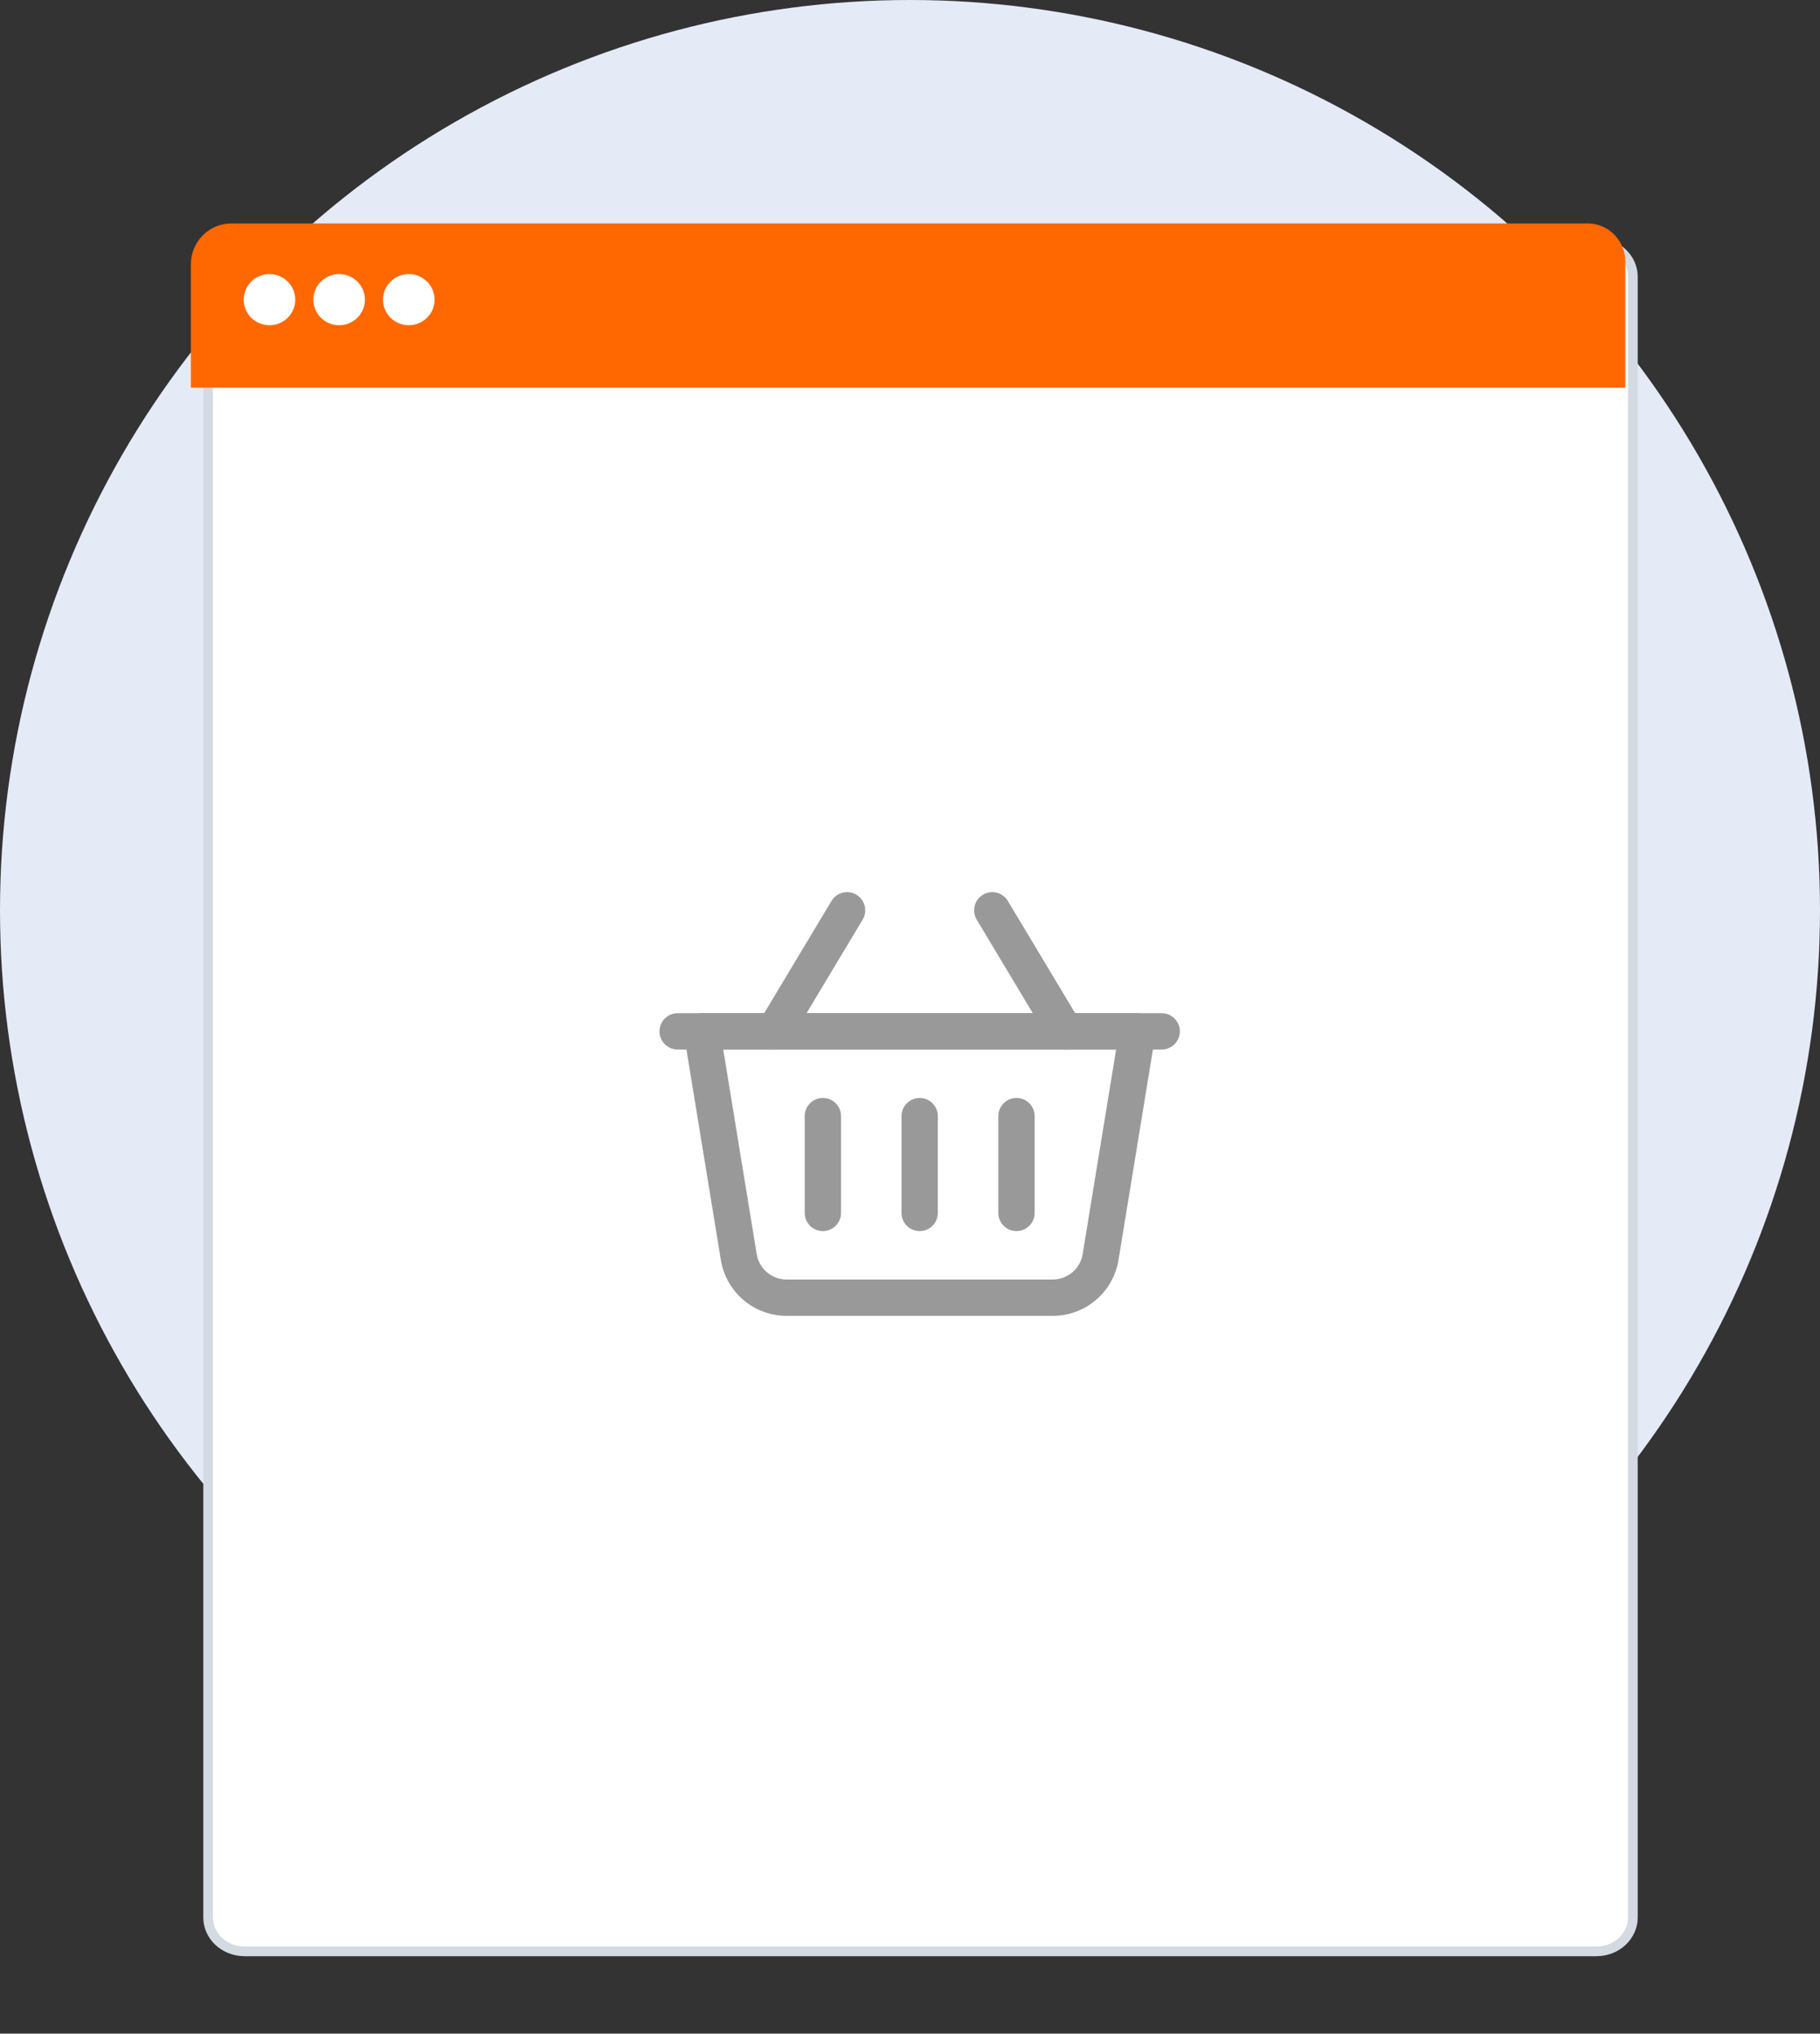 <svg width="94" height="105" viewBox="0 0 94 105" fill="none" xmlns="http://www.w3.org/2000/svg">
<rect x="0" y="0" width="94" height="105" fill="#333333" stroke="none"/>
<circle cx="47" cy="47" r="47" fill="#E5EAF7"/>
<path d="M10.75 99.004L10.75 14.283C10.75 13.334 11.577 12.537 12.633 12.537H82.452C83.508 12.537 84.335 13.334 84.335 14.283V99.004C84.335 99.953 83.508 100.75 82.452 100.75H12.633C11.577 100.75 10.75 99.953 10.75 99.004Z" fill="white" stroke="#D3DAE1" stroke-width="0.5"/>
<path fill-rule="evenodd" clip-rule="evenodd" d="M59.675 53.401C59.72 53.13 59.642 52.852 59.465 52.642C59.286 52.434 59.025 52.312 58.75 52.312H36.25C35.975 52.312 35.714 52.434 35.535 52.642C35.358 52.852 35.28 53.13 35.325 53.401C35.325 53.401 36.602 61.206 37.231 65.055C37.504 66.718 38.94 67.938 40.624 67.938H54.376C56.06 67.938 57.496 66.718 57.769 65.055L59.675 53.401ZM57.646 54.188L55.917 64.752C55.794 65.507 55.141 66.062 54.376 66.062C50.913 66.062 44.087 66.062 40.624 66.062C39.859 66.062 39.206 65.507 39.083 64.752L37.354 54.188H57.646Z" fill="#999999"/>
<path fill-rule="evenodd" clip-rule="evenodd" d="M55.804 52.767L52.054 46.517C51.788 46.074 51.211 45.93 50.767 46.196C50.324 46.462 50.18 47.039 50.446 47.483L54.196 53.733C54.462 54.176 55.039 54.32 55.483 54.054C55.926 53.788 56.07 53.211 55.804 52.767Z" fill="#999999"/>
<path fill-rule="evenodd" clip-rule="evenodd" d="M40.804 53.733L44.554 47.483C44.82 47.039 44.676 46.462 44.233 46.196C43.789 45.93 43.212 46.074 42.946 46.517L39.196 52.767C38.93 53.211 39.074 53.788 39.517 54.054C39.961 54.32 40.538 54.176 40.804 53.733Z" fill="#999999"/>
<path fill-rule="evenodd" clip-rule="evenodd" d="M46.562 57.625V62.625C46.562 63.142 46.983 63.562 47.5 63.562C48.017 63.562 48.438 63.142 48.438 62.625V57.625C48.438 57.108 48.017 56.688 47.5 56.688C46.983 56.688 46.562 57.108 46.562 57.625Z" fill="#999999"/>
<path fill-rule="evenodd" clip-rule="evenodd" d="M41.562 57.625V62.625C41.562 63.142 41.983 63.562 42.5 63.562C43.017 63.562 43.438 63.142 43.438 62.625V57.625C43.438 57.108 43.017 56.688 42.5 56.688C41.983 56.688 41.562 57.108 41.562 57.625Z" fill="#999999"/>
<path fill-rule="evenodd" clip-rule="evenodd" d="M51.562 57.625V62.625C51.562 63.142 51.983 63.562 52.5 63.562C53.017 63.562 53.438 63.142 53.438 62.625V57.625C53.438 57.108 53.017 56.688 52.5 56.688C51.983 56.688 51.562 57.108 51.562 57.625Z" fill="#999999"/>
<path fill-rule="evenodd" clip-rule="evenodd" d="M60 52.312H35C34.483 52.312 34.062 52.733 34.062 53.25C34.062 53.767 34.483 54.188 35 54.188H60C60.517 54.188 60.938 53.767 60.938 53.25C60.938 52.733 60.517 52.312 60 52.312Z" fill="#999999"/>
<path d="M11.951 11.535H81.996C83.071 11.535 83.945 12.417 83.945 13.502V20.015H9.859V13.646C9.859 12.479 10.797 11.535 11.951 11.535Z" fill="#FF6700"/>
<path d="M15.25 15.472C15.25 16.201 14.654 16.792 13.918 16.792C13.182 16.792 12.586 16.201 12.586 15.472C12.586 14.743 13.182 14.152 13.918 14.152C14.654 14.152 15.25 14.743 15.25 15.472Z" fill="white"/>
<path d="M18.848 15.472C18.848 16.201 18.252 16.792 17.516 16.792C16.78 16.792 16.184 16.201 16.184 15.472C16.184 14.743 16.78 14.152 17.516 14.152C18.252 14.152 18.848 14.743 18.848 15.472Z" fill="white"/>
<path d="M22.446 15.472C22.446 16.201 21.85 16.792 21.113 16.792C20.377 16.792 19.781 16.201 19.781 15.472C19.781 14.743 20.377 14.152 21.113 14.152C21.85 14.152 22.446 14.743 22.446 15.472Z" fill="white"/>
</svg>
